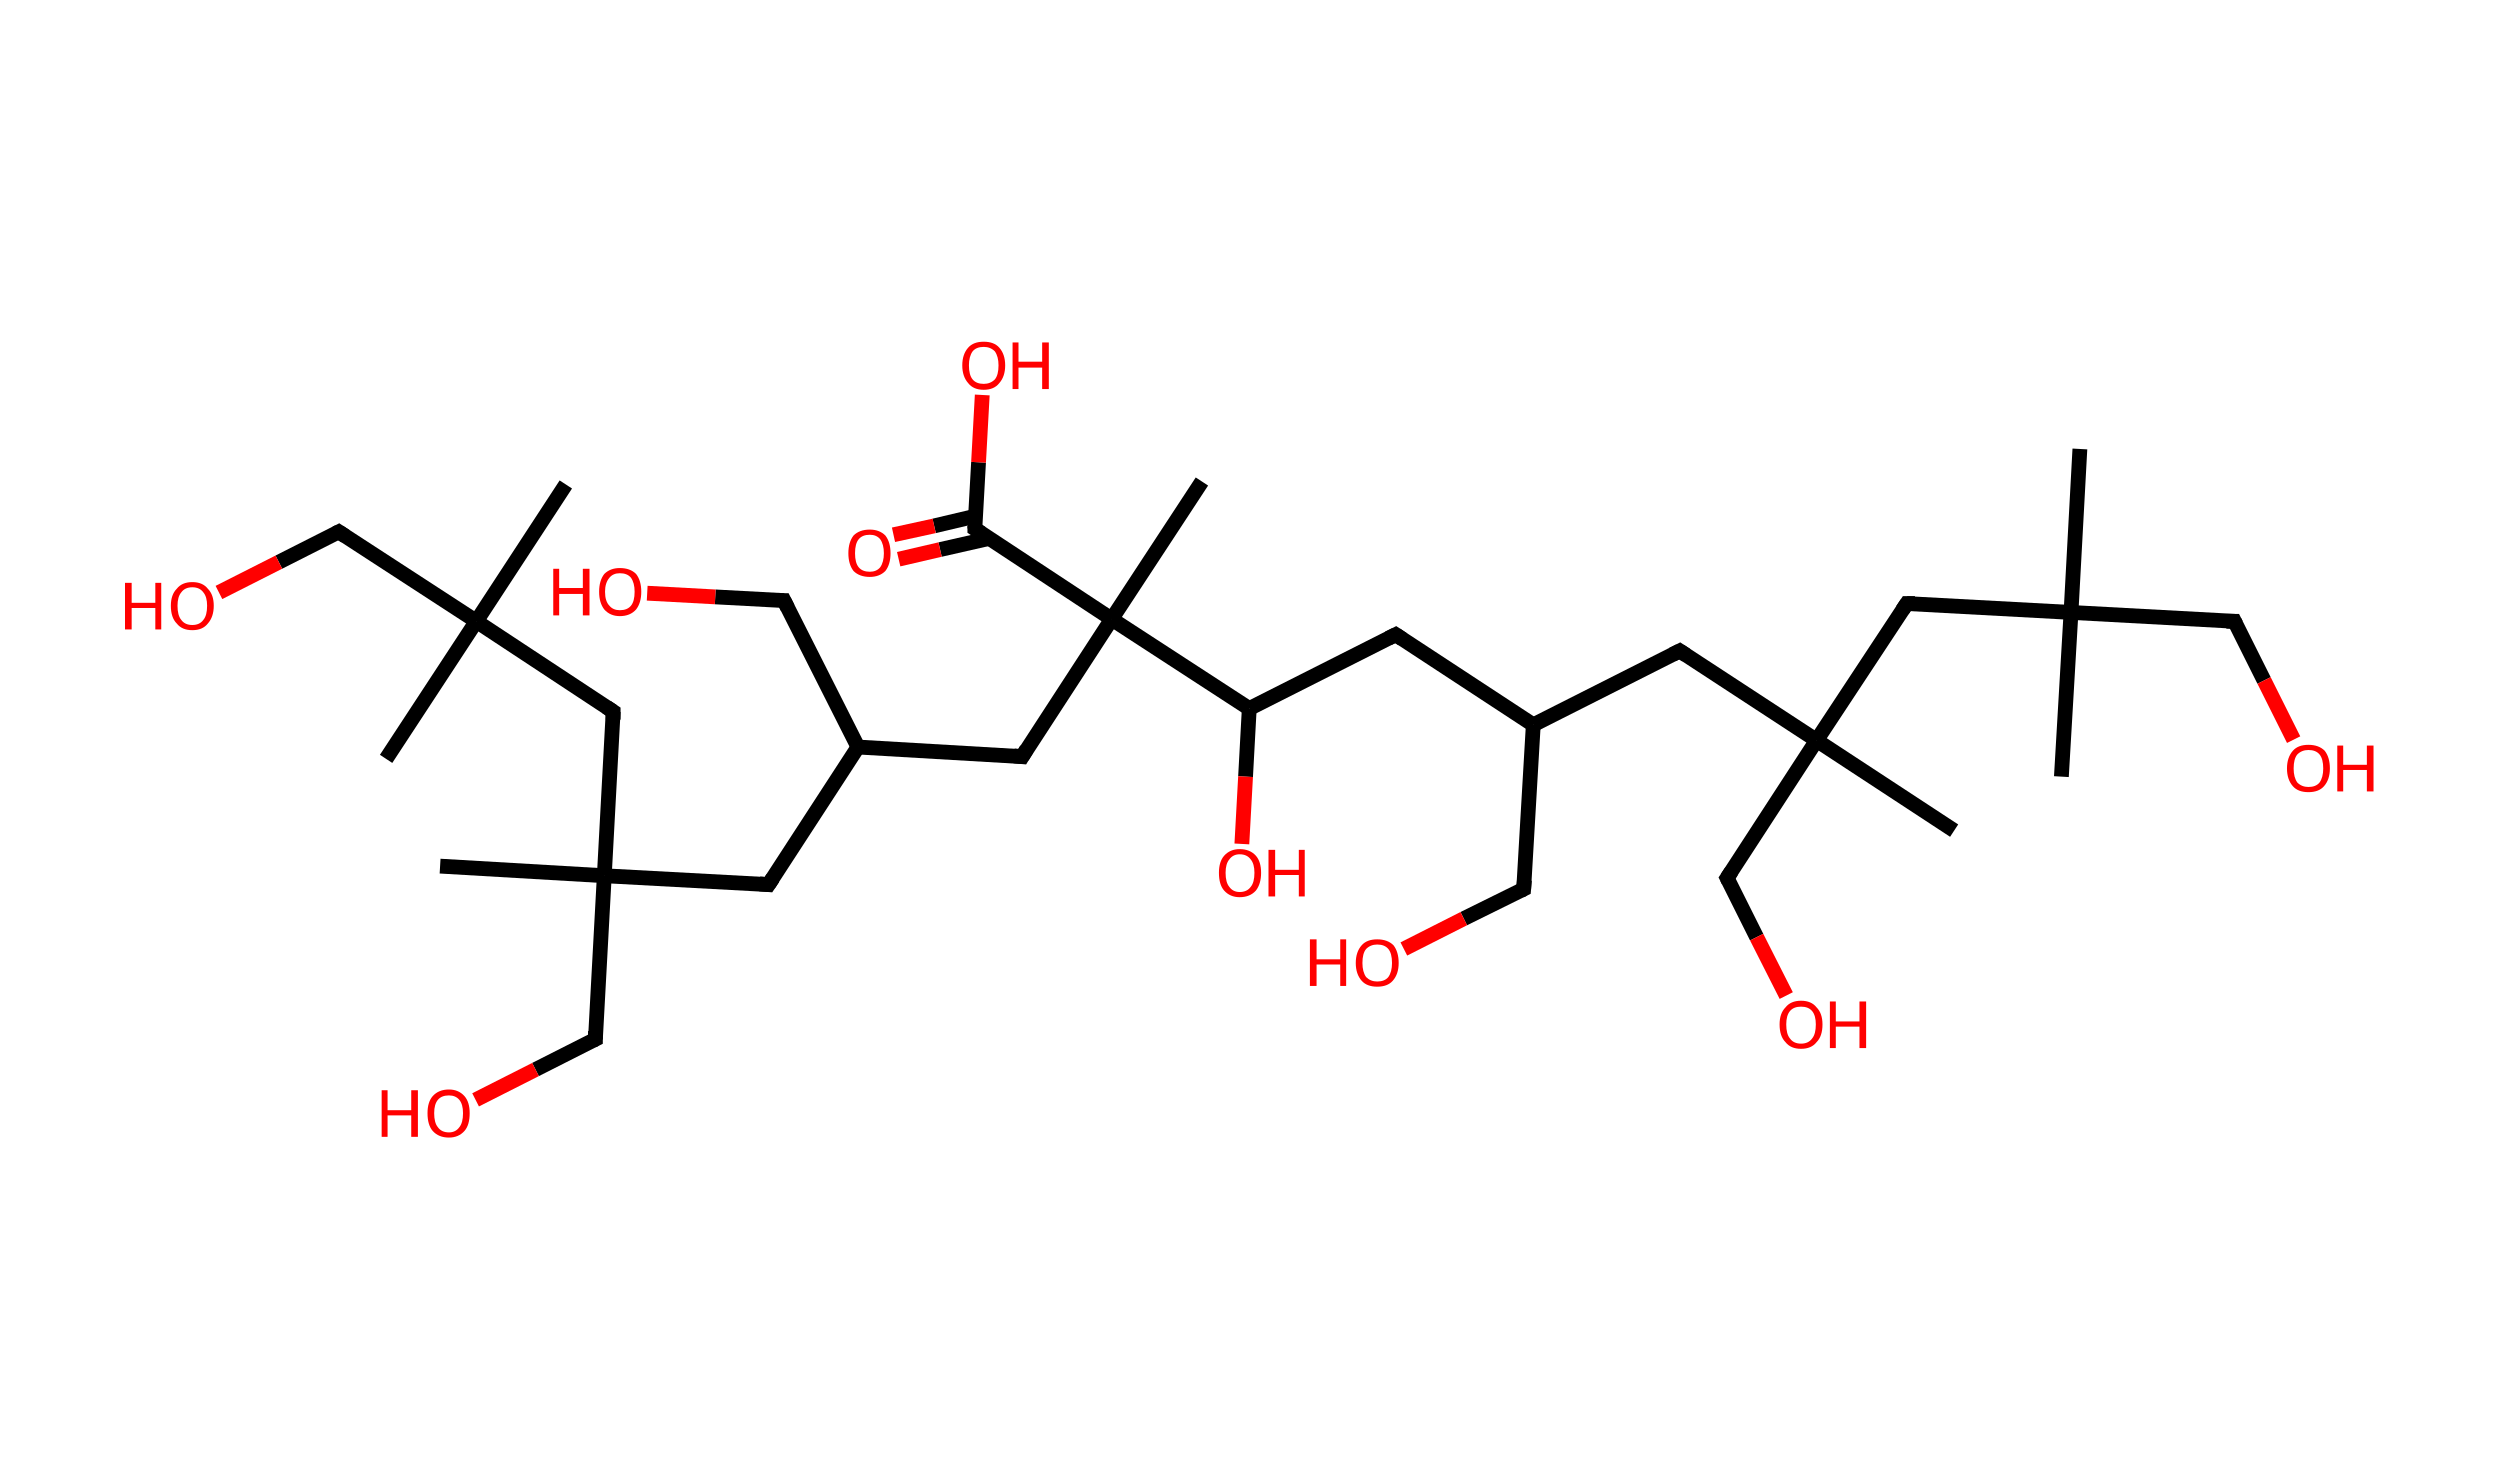 <?xml version='1.0' encoding='ASCII' standalone='yes'?>
<svg xmlns="http://www.w3.org/2000/svg" xmlns:rdkit="http://www.rdkit.org/xml" xmlns:xlink="http://www.w3.org/1999/xlink" version="1.1" baseProfile="full" xml:space="preserve" width="338px" height="200px" viewBox="0 0 338 200">
<!-- END OF HEADER -->
<rect style="opacity:1.0;fill:#FFFFFF;stroke:none" width="338.0" height="200.0" x="0.0" y="0.0"> </rect>
<path class="bond-0 atom-0 atom-1" d="M 281.2,60.7 L 280.0,82.8" style="fill:none;fill-rule:evenodd;stroke:#000000;stroke-width:2.0px;stroke-linecap:butt;stroke-linejoin:miter;stroke-opacity:1"/>
<path class="bond-1 atom-1 atom-2" d="M 280.0,82.8 L 278.7,105.0" style="fill:none;fill-rule:evenodd;stroke:#000000;stroke-width:2.0px;stroke-linecap:butt;stroke-linejoin:miter;stroke-opacity:1"/>
<path class="bond-2 atom-1 atom-3" d="M 280.0,82.8 L 302.1,84.0" style="fill:none;fill-rule:evenodd;stroke:#000000;stroke-width:2.0px;stroke-linecap:butt;stroke-linejoin:miter;stroke-opacity:1"/>
<path class="bond-3 atom-3 atom-4" d="M 302.1,84.0 L 306.1,92.0" style="fill:none;fill-rule:evenodd;stroke:#000000;stroke-width:2.0px;stroke-linecap:butt;stroke-linejoin:miter;stroke-opacity:1"/>
<path class="bond-3 atom-3 atom-4" d="M 306.1,92.0 L 310.1,100.0" style="fill:none;fill-rule:evenodd;stroke:#FF0000;stroke-width:2.0px;stroke-linecap:butt;stroke-linejoin:miter;stroke-opacity:1"/>
<path class="bond-4 atom-1 atom-5" d="M 280.0,82.8 L 257.8,81.6" style="fill:none;fill-rule:evenodd;stroke:#000000;stroke-width:2.0px;stroke-linecap:butt;stroke-linejoin:miter;stroke-opacity:1"/>
<path class="bond-5 atom-5 atom-6" d="M 257.8,81.6 L 245.6,100.1" style="fill:none;fill-rule:evenodd;stroke:#000000;stroke-width:2.0px;stroke-linecap:butt;stroke-linejoin:miter;stroke-opacity:1"/>
<path class="bond-6 atom-6 atom-7" d="M 245.6,100.1 L 264.2,112.3" style="fill:none;fill-rule:evenodd;stroke:#000000;stroke-width:2.0px;stroke-linecap:butt;stroke-linejoin:miter;stroke-opacity:1"/>
<path class="bond-7 atom-6 atom-8" d="M 245.6,100.1 L 233.5,118.7" style="fill:none;fill-rule:evenodd;stroke:#000000;stroke-width:2.0px;stroke-linecap:butt;stroke-linejoin:miter;stroke-opacity:1"/>
<path class="bond-8 atom-8 atom-9" d="M 233.5,118.7 L 237.5,126.7" style="fill:none;fill-rule:evenodd;stroke:#000000;stroke-width:2.0px;stroke-linecap:butt;stroke-linejoin:miter;stroke-opacity:1"/>
<path class="bond-8 atom-8 atom-9" d="M 237.5,126.7 L 241.5,134.6" style="fill:none;fill-rule:evenodd;stroke:#FF0000;stroke-width:2.0px;stroke-linecap:butt;stroke-linejoin:miter;stroke-opacity:1"/>
<path class="bond-9 atom-6 atom-10" d="M 245.6,100.1 L 227.1,88.0" style="fill:none;fill-rule:evenodd;stroke:#000000;stroke-width:2.0px;stroke-linecap:butt;stroke-linejoin:miter;stroke-opacity:1"/>
<path class="bond-10 atom-10 atom-11" d="M 227.1,88.0 L 207.3,98.0" style="fill:none;fill-rule:evenodd;stroke:#000000;stroke-width:2.0px;stroke-linecap:butt;stroke-linejoin:miter;stroke-opacity:1"/>
<path class="bond-11 atom-11 atom-12" d="M 207.3,98.0 L 206.0,120.2" style="fill:none;fill-rule:evenodd;stroke:#000000;stroke-width:2.0px;stroke-linecap:butt;stroke-linejoin:miter;stroke-opacity:1"/>
<path class="bond-12 atom-12 atom-13" d="M 206.0,120.2 L 197.9,124.2" style="fill:none;fill-rule:evenodd;stroke:#000000;stroke-width:2.0px;stroke-linecap:butt;stroke-linejoin:miter;stroke-opacity:1"/>
<path class="bond-12 atom-12 atom-13" d="M 197.9,124.2 L 189.8,128.3" style="fill:none;fill-rule:evenodd;stroke:#FF0000;stroke-width:2.0px;stroke-linecap:butt;stroke-linejoin:miter;stroke-opacity:1"/>
<path class="bond-13 atom-11 atom-14" d="M 207.3,98.0 L 188.7,85.8" style="fill:none;fill-rule:evenodd;stroke:#000000;stroke-width:2.0px;stroke-linecap:butt;stroke-linejoin:miter;stroke-opacity:1"/>
<path class="bond-14 atom-14 atom-15" d="M 188.7,85.8 L 168.9,95.8" style="fill:none;fill-rule:evenodd;stroke:#000000;stroke-width:2.0px;stroke-linecap:butt;stroke-linejoin:miter;stroke-opacity:1"/>
<path class="bond-15 atom-15 atom-16" d="M 168.9,95.8 L 168.4,105.0" style="fill:none;fill-rule:evenodd;stroke:#000000;stroke-width:2.0px;stroke-linecap:butt;stroke-linejoin:miter;stroke-opacity:1"/>
<path class="bond-15 atom-15 atom-16" d="M 168.4,105.0 L 167.9,114.1" style="fill:none;fill-rule:evenodd;stroke:#FF0000;stroke-width:2.0px;stroke-linecap:butt;stroke-linejoin:miter;stroke-opacity:1"/>
<path class="bond-16 atom-15 atom-17" d="M 168.9,95.8 L 150.3,83.7" style="fill:none;fill-rule:evenodd;stroke:#000000;stroke-width:2.0px;stroke-linecap:butt;stroke-linejoin:miter;stroke-opacity:1"/>
<path class="bond-17 atom-17 atom-18" d="M 150.3,83.7 L 162.5,65.1" style="fill:none;fill-rule:evenodd;stroke:#000000;stroke-width:2.0px;stroke-linecap:butt;stroke-linejoin:miter;stroke-opacity:1"/>
<path class="bond-18 atom-17 atom-19" d="M 150.3,83.7 L 138.2,102.3" style="fill:none;fill-rule:evenodd;stroke:#000000;stroke-width:2.0px;stroke-linecap:butt;stroke-linejoin:miter;stroke-opacity:1"/>
<path class="bond-19 atom-19 atom-20" d="M 138.2,102.3 L 116.0,101.0" style="fill:none;fill-rule:evenodd;stroke:#000000;stroke-width:2.0px;stroke-linecap:butt;stroke-linejoin:miter;stroke-opacity:1"/>
<path class="bond-20 atom-20 atom-21" d="M 116.0,101.0 L 106.0,81.2" style="fill:none;fill-rule:evenodd;stroke:#000000;stroke-width:2.0px;stroke-linecap:butt;stroke-linejoin:miter;stroke-opacity:1"/>
<path class="bond-21 atom-21 atom-22" d="M 106.0,81.2 L 96.7,80.7" style="fill:none;fill-rule:evenodd;stroke:#000000;stroke-width:2.0px;stroke-linecap:butt;stroke-linejoin:miter;stroke-opacity:1"/>
<path class="bond-21 atom-21 atom-22" d="M 96.7,80.7 L 87.5,80.2" style="fill:none;fill-rule:evenodd;stroke:#FF0000;stroke-width:2.0px;stroke-linecap:butt;stroke-linejoin:miter;stroke-opacity:1"/>
<path class="bond-22 atom-20 atom-23" d="M 116.0,101.0 L 103.9,119.6" style="fill:none;fill-rule:evenodd;stroke:#000000;stroke-width:2.0px;stroke-linecap:butt;stroke-linejoin:miter;stroke-opacity:1"/>
<path class="bond-23 atom-23 atom-24" d="M 103.9,119.6 L 81.7,118.4" style="fill:none;fill-rule:evenodd;stroke:#000000;stroke-width:2.0px;stroke-linecap:butt;stroke-linejoin:miter;stroke-opacity:1"/>
<path class="bond-24 atom-24 atom-25" d="M 81.7,118.4 L 59.5,117.1" style="fill:none;fill-rule:evenodd;stroke:#000000;stroke-width:2.0px;stroke-linecap:butt;stroke-linejoin:miter;stroke-opacity:1"/>
<path class="bond-25 atom-24 atom-26" d="M 81.7,118.4 L 80.5,140.5" style="fill:none;fill-rule:evenodd;stroke:#000000;stroke-width:2.0px;stroke-linecap:butt;stroke-linejoin:miter;stroke-opacity:1"/>
<path class="bond-26 atom-26 atom-27" d="M 80.5,140.5 L 72.4,144.6" style="fill:none;fill-rule:evenodd;stroke:#000000;stroke-width:2.0px;stroke-linecap:butt;stroke-linejoin:miter;stroke-opacity:1"/>
<path class="bond-26 atom-26 atom-27" d="M 72.4,144.6 L 64.3,148.7" style="fill:none;fill-rule:evenodd;stroke:#FF0000;stroke-width:2.0px;stroke-linecap:butt;stroke-linejoin:miter;stroke-opacity:1"/>
<path class="bond-27 atom-24 atom-28" d="M 81.7,118.4 L 82.9,96.2" style="fill:none;fill-rule:evenodd;stroke:#000000;stroke-width:2.0px;stroke-linecap:butt;stroke-linejoin:miter;stroke-opacity:1"/>
<path class="bond-28 atom-28 atom-29" d="M 82.9,96.2 L 64.4,84.0" style="fill:none;fill-rule:evenodd;stroke:#000000;stroke-width:2.0px;stroke-linecap:butt;stroke-linejoin:miter;stroke-opacity:1"/>
<path class="bond-29 atom-29 atom-30" d="M 64.4,84.0 L 52.2,102.6" style="fill:none;fill-rule:evenodd;stroke:#000000;stroke-width:2.0px;stroke-linecap:butt;stroke-linejoin:miter;stroke-opacity:1"/>
<path class="bond-30 atom-29 atom-31" d="M 64.4,84.0 L 76.5,65.5" style="fill:none;fill-rule:evenodd;stroke:#000000;stroke-width:2.0px;stroke-linecap:butt;stroke-linejoin:miter;stroke-opacity:1"/>
<path class="bond-31 atom-29 atom-32" d="M 64.4,84.0 L 45.8,71.9" style="fill:none;fill-rule:evenodd;stroke:#000000;stroke-width:2.0px;stroke-linecap:butt;stroke-linejoin:miter;stroke-opacity:1"/>
<path class="bond-32 atom-32 atom-33" d="M 45.8,71.9 L 37.7,76.0" style="fill:none;fill-rule:evenodd;stroke:#000000;stroke-width:2.0px;stroke-linecap:butt;stroke-linejoin:miter;stroke-opacity:1"/>
<path class="bond-32 atom-32 atom-33" d="M 37.7,76.0 L 29.6,80.1" style="fill:none;fill-rule:evenodd;stroke:#FF0000;stroke-width:2.0px;stroke-linecap:butt;stroke-linejoin:miter;stroke-opacity:1"/>
<path class="bond-33 atom-17 atom-34" d="M 150.3,83.7 L 131.8,71.5" style="fill:none;fill-rule:evenodd;stroke:#000000;stroke-width:2.0px;stroke-linecap:butt;stroke-linejoin:miter;stroke-opacity:1"/>
<path class="bond-34 atom-34 atom-35" d="M 131.8,69.8 L 126.3,71.1" style="fill:none;fill-rule:evenodd;stroke:#000000;stroke-width:2.0px;stroke-linecap:butt;stroke-linejoin:miter;stroke-opacity:1"/>
<path class="bond-34 atom-34 atom-35" d="M 126.3,71.1 L 120.8,72.3" style="fill:none;fill-rule:evenodd;stroke:#FF0000;stroke-width:2.0px;stroke-linecap:butt;stroke-linejoin:miter;stroke-opacity:1"/>
<path class="bond-34 atom-34 atom-35" d="M 133.7,72.8 L 127.1,74.3" style="fill:none;fill-rule:evenodd;stroke:#000000;stroke-width:2.0px;stroke-linecap:butt;stroke-linejoin:miter;stroke-opacity:1"/>
<path class="bond-34 atom-34 atom-35" d="M 127.1,74.3 L 121.5,75.6" style="fill:none;fill-rule:evenodd;stroke:#FF0000;stroke-width:2.0px;stroke-linecap:butt;stroke-linejoin:miter;stroke-opacity:1"/>
<path class="bond-35 atom-34 atom-36" d="M 131.8,71.5 L 132.3,62.5" style="fill:none;fill-rule:evenodd;stroke:#000000;stroke-width:2.0px;stroke-linecap:butt;stroke-linejoin:miter;stroke-opacity:1"/>
<path class="bond-35 atom-34 atom-36" d="M 132.3,62.5 L 132.8,53.4" style="fill:none;fill-rule:evenodd;stroke:#FF0000;stroke-width:2.0px;stroke-linecap:butt;stroke-linejoin:miter;stroke-opacity:1"/>
<path d="M 301.0,84.0 L 302.1,84.0 L 302.3,84.4" style="fill:none;stroke:#000000;stroke-width:2.0px;stroke-linecap:butt;stroke-linejoin:miter;stroke-opacity:1;"/>
<path d="M 258.9,81.6 L 257.8,81.6 L 257.2,82.5" style="fill:none;stroke:#000000;stroke-width:2.0px;stroke-linecap:butt;stroke-linejoin:miter;stroke-opacity:1;"/>
<path d="M 234.1,117.8 L 233.5,118.7 L 233.7,119.1" style="fill:none;stroke:#000000;stroke-width:2.0px;stroke-linecap:butt;stroke-linejoin:miter;stroke-opacity:1;"/>
<path d="M 228.0,88.6 L 227.1,88.0 L 226.1,88.5" style="fill:none;stroke:#000000;stroke-width:2.0px;stroke-linecap:butt;stroke-linejoin:miter;stroke-opacity:1;"/>
<path d="M 206.1,119.0 L 206.0,120.2 L 205.6,120.4" style="fill:none;stroke:#000000;stroke-width:2.0px;stroke-linecap:butt;stroke-linejoin:miter;stroke-opacity:1;"/>
<path d="M 189.6,86.4 L 188.7,85.8 L 187.7,86.3" style="fill:none;stroke:#000000;stroke-width:2.0px;stroke-linecap:butt;stroke-linejoin:miter;stroke-opacity:1;"/>
<path d="M 138.8,101.3 L 138.2,102.3 L 137.1,102.2" style="fill:none;stroke:#000000;stroke-width:2.0px;stroke-linecap:butt;stroke-linejoin:miter;stroke-opacity:1;"/>
<path d="M 106.5,82.2 L 106.0,81.2 L 105.5,81.2" style="fill:none;stroke:#000000;stroke-width:2.0px;stroke-linecap:butt;stroke-linejoin:miter;stroke-opacity:1;"/>
<path d="M 104.5,118.7 L 103.9,119.6 L 102.7,119.5" style="fill:none;stroke:#000000;stroke-width:2.0px;stroke-linecap:butt;stroke-linejoin:miter;stroke-opacity:1;"/>
<path d="M 80.5,139.4 L 80.5,140.5 L 80.1,140.7" style="fill:none;stroke:#000000;stroke-width:2.0px;stroke-linecap:butt;stroke-linejoin:miter;stroke-opacity:1;"/>
<path d="M 82.9,97.3 L 82.9,96.2 L 82.0,95.6" style="fill:none;stroke:#000000;stroke-width:2.0px;stroke-linecap:butt;stroke-linejoin:miter;stroke-opacity:1;"/>
<path d="M 46.7,72.5 L 45.8,71.9 L 45.4,72.1" style="fill:none;stroke:#000000;stroke-width:2.0px;stroke-linecap:butt;stroke-linejoin:miter;stroke-opacity:1;"/>
<path d="M 132.7,72.1 L 131.8,71.5 L 131.8,71.1" style="fill:none;stroke:#000000;stroke-width:2.0px;stroke-linecap:butt;stroke-linejoin:miter;stroke-opacity:1;"/>
<path class="atom-4" d="M 309.2 103.9 Q 309.2 102.4, 310.0 101.5 Q 310.7 100.7, 312.1 100.7 Q 313.5 100.7, 314.3 101.5 Q 315.0 102.4, 315.0 103.9 Q 315.0 105.4, 314.2 106.3 Q 313.5 107.1, 312.1 107.1 Q 310.7 107.1, 310.0 106.3 Q 309.2 105.4, 309.2 103.9 M 312.1 106.4 Q 313.1 106.4, 313.6 105.8 Q 314.1 105.1, 314.1 103.9 Q 314.1 102.6, 313.6 102.0 Q 313.1 101.4, 312.1 101.4 Q 311.2 101.4, 310.6 102.0 Q 310.1 102.6, 310.1 103.9 Q 310.1 105.1, 310.6 105.8 Q 311.2 106.4, 312.1 106.4 " fill="#FF0000"/>
<path class="atom-4" d="M 316.0 100.8 L 316.8 100.8 L 316.8 103.4 L 320.0 103.4 L 320.0 100.8 L 320.9 100.8 L 320.9 107.0 L 320.0 107.0 L 320.0 104.1 L 316.8 104.1 L 316.8 107.0 L 316.0 107.0 L 316.0 100.8 " fill="#FF0000"/>
<path class="atom-9" d="M 240.6 138.5 Q 240.6 137.0, 241.4 136.2 Q 242.1 135.3, 243.5 135.3 Q 244.9 135.3, 245.6 136.2 Q 246.4 137.0, 246.4 138.5 Q 246.4 140.1, 245.6 140.9 Q 244.9 141.8, 243.5 141.8 Q 242.1 141.8, 241.4 140.9 Q 240.6 140.1, 240.6 138.5 M 243.5 141.1 Q 244.5 141.1, 245.0 140.4 Q 245.5 139.8, 245.5 138.5 Q 245.5 137.3, 245.0 136.7 Q 244.5 136.1, 243.5 136.1 Q 242.5 136.1, 242.0 136.7 Q 241.5 137.3, 241.5 138.5 Q 241.5 139.8, 242.0 140.4 Q 242.5 141.1, 243.5 141.1 " fill="#FF0000"/>
<path class="atom-9" d="M 247.4 135.4 L 248.2 135.4 L 248.2 138.1 L 251.4 138.1 L 251.4 135.4 L 252.3 135.4 L 252.3 141.7 L 251.4 141.7 L 251.4 138.8 L 248.2 138.8 L 248.2 141.7 L 247.4 141.7 L 247.4 135.4 " fill="#FF0000"/>
<path class="atom-13" d="M 177.1 127.0 L 178.0 127.0 L 178.0 129.7 L 181.2 129.7 L 181.2 127.0 L 182.0 127.0 L 182.0 133.3 L 181.2 133.3 L 181.2 130.4 L 178.0 130.4 L 178.0 133.3 L 177.1 133.3 L 177.1 127.0 " fill="#FF0000"/>
<path class="atom-13" d="M 183.3 130.2 Q 183.3 128.7, 184.1 127.8 Q 184.8 127.0, 186.2 127.0 Q 187.6 127.0, 188.4 127.8 Q 189.1 128.7, 189.1 130.2 Q 189.1 131.7, 188.3 132.6 Q 187.6 133.4, 186.2 133.4 Q 184.8 133.4, 184.1 132.6 Q 183.3 131.7, 183.3 130.2 M 186.2 132.7 Q 187.2 132.7, 187.7 132.1 Q 188.2 131.4, 188.2 130.2 Q 188.2 128.9, 187.7 128.3 Q 187.2 127.7, 186.2 127.7 Q 185.3 127.7, 184.7 128.3 Q 184.2 128.9, 184.2 130.2 Q 184.2 131.4, 184.7 132.1 Q 185.3 132.7, 186.2 132.7 " fill="#FF0000"/>
<path class="atom-16" d="M 164.8 118.0 Q 164.8 116.5, 165.5 115.7 Q 166.3 114.8, 167.6 114.8 Q 169.0 114.8, 169.8 115.7 Q 170.5 116.5, 170.5 118.0 Q 170.5 119.5, 169.8 120.4 Q 169.0 121.3, 167.6 121.3 Q 166.3 121.3, 165.5 120.4 Q 164.8 119.6, 164.8 118.0 M 167.6 120.6 Q 168.6 120.6, 169.1 119.9 Q 169.6 119.3, 169.6 118.0 Q 169.6 116.8, 169.1 116.2 Q 168.6 115.5, 167.6 115.5 Q 166.7 115.5, 166.2 116.2 Q 165.7 116.8, 165.7 118.0 Q 165.7 119.3, 166.2 119.9 Q 166.7 120.6, 167.6 120.6 " fill="#FF0000"/>
<path class="atom-16" d="M 171.5 114.9 L 172.4 114.9 L 172.4 117.6 L 175.6 117.6 L 175.6 114.9 L 176.4 114.9 L 176.4 121.2 L 175.6 121.2 L 175.6 118.3 L 172.4 118.3 L 172.4 121.2 L 171.5 121.2 L 171.5 114.9 " fill="#FF0000"/>
<path class="atom-22" d="M 74.8 76.9 L 75.6 76.9 L 75.6 79.5 L 78.8 79.5 L 78.8 76.9 L 79.7 76.9 L 79.7 83.2 L 78.8 83.2 L 78.8 80.3 L 75.6 80.3 L 75.6 83.2 L 74.8 83.2 L 74.8 76.9 " fill="#FF0000"/>
<path class="atom-22" d="M 81.0 80.0 Q 81.0 78.5, 81.7 77.6 Q 82.5 76.8, 83.8 76.8 Q 85.2 76.8, 86.0 77.6 Q 86.7 78.5, 86.7 80.0 Q 86.7 81.5, 86.0 82.4 Q 85.2 83.3, 83.8 83.3 Q 82.5 83.3, 81.7 82.4 Q 81.0 81.5, 81.0 80.0 M 83.8 82.5 Q 84.8 82.5, 85.3 81.9 Q 85.8 81.3, 85.8 80.0 Q 85.8 78.8, 85.3 78.1 Q 84.8 77.5, 83.8 77.5 Q 82.9 77.5, 82.4 78.1 Q 81.8 78.8, 81.8 80.0 Q 81.8 81.3, 82.4 81.9 Q 82.9 82.5, 83.8 82.5 " fill="#FF0000"/>
<path class="atom-27" d="M 51.6 147.4 L 52.4 147.4 L 52.4 150.1 L 55.6 150.1 L 55.6 147.4 L 56.5 147.4 L 56.5 153.7 L 55.6 153.7 L 55.6 150.8 L 52.4 150.8 L 52.4 153.7 L 51.6 153.7 L 51.6 147.4 " fill="#FF0000"/>
<path class="atom-27" d="M 57.8 150.5 Q 57.8 149.0, 58.5 148.2 Q 59.3 147.3, 60.7 147.3 Q 62.0 147.3, 62.8 148.2 Q 63.5 149.0, 63.5 150.5 Q 63.5 152.1, 62.8 152.9 Q 62.0 153.8, 60.7 153.8 Q 59.3 153.8, 58.5 152.9 Q 57.8 152.1, 57.8 150.5 M 60.7 153.1 Q 61.6 153.1, 62.1 152.4 Q 62.6 151.8, 62.6 150.5 Q 62.6 149.3, 62.1 148.7 Q 61.6 148.1, 60.7 148.1 Q 59.7 148.1, 59.2 148.7 Q 58.7 149.3, 58.7 150.5 Q 58.7 151.8, 59.2 152.4 Q 59.7 153.1, 60.7 153.1 " fill="#FF0000"/>
<path class="atom-33" d="M 16.9 78.8 L 17.8 78.8 L 17.8 81.5 L 21.0 81.5 L 21.0 78.8 L 21.8 78.8 L 21.8 85.1 L 21.0 85.1 L 21.0 82.2 L 17.8 82.2 L 17.8 85.1 L 16.9 85.1 L 16.9 78.8 " fill="#FF0000"/>
<path class="atom-33" d="M 23.1 81.9 Q 23.1 80.4, 23.9 79.6 Q 24.6 78.7, 26.0 78.7 Q 27.4 78.7, 28.1 79.6 Q 28.9 80.4, 28.9 81.9 Q 28.9 83.4, 28.1 84.3 Q 27.4 85.2, 26.0 85.2 Q 24.6 85.2, 23.9 84.3 Q 23.1 83.5, 23.1 81.9 M 26.0 84.5 Q 27.0 84.5, 27.5 83.8 Q 28.0 83.2, 28.0 81.9 Q 28.0 80.7, 27.5 80.1 Q 27.0 79.4, 26.0 79.4 Q 25.0 79.4, 24.5 80.1 Q 24.0 80.7, 24.0 81.9 Q 24.0 83.2, 24.5 83.8 Q 25.0 84.5, 26.0 84.5 " fill="#FF0000"/>
<path class="atom-35" d="M 114.7 74.8 Q 114.7 73.3, 115.4 72.4 Q 116.2 71.6, 117.6 71.6 Q 118.9 71.6, 119.7 72.4 Q 120.4 73.3, 120.4 74.8 Q 120.4 76.3, 119.7 77.2 Q 118.9 78.0, 117.6 78.0 Q 116.2 78.0, 115.4 77.2 Q 114.7 76.3, 114.7 74.8 M 117.6 77.3 Q 118.5 77.3, 119.0 76.7 Q 119.5 76.0, 119.5 74.8 Q 119.5 73.6, 119.0 72.9 Q 118.5 72.3, 117.6 72.3 Q 116.6 72.3, 116.1 72.9 Q 115.6 73.5, 115.6 74.8 Q 115.6 76.1, 116.1 76.7 Q 116.6 77.3, 117.6 77.3 " fill="#FF0000"/>
<path class="atom-36" d="M 130.1 49.4 Q 130.1 47.9, 130.9 47.0 Q 131.6 46.2, 133.0 46.2 Q 134.4 46.2, 135.1 47.0 Q 135.9 47.9, 135.9 49.4 Q 135.9 50.9, 135.1 51.8 Q 134.4 52.7, 133.0 52.7 Q 131.6 52.7, 130.9 51.8 Q 130.1 50.9, 130.1 49.4 M 133.0 51.9 Q 133.9 51.9, 134.5 51.3 Q 135.0 50.7, 135.0 49.4 Q 135.0 48.2, 134.5 47.5 Q 133.9 46.9, 133.0 46.9 Q 132.0 46.9, 131.5 47.5 Q 131.0 48.2, 131.0 49.4 Q 131.0 50.7, 131.5 51.3 Q 132.0 51.9, 133.0 51.9 " fill="#FF0000"/>
<path class="atom-36" d="M 136.9 46.3 L 137.7 46.3 L 137.7 48.9 L 140.9 48.9 L 140.9 46.3 L 141.8 46.3 L 141.8 52.6 L 140.9 52.6 L 140.9 49.7 L 137.7 49.7 L 137.7 52.6 L 136.9 52.6 L 136.9 46.3 " fill="#FF0000"/>
</svg>

